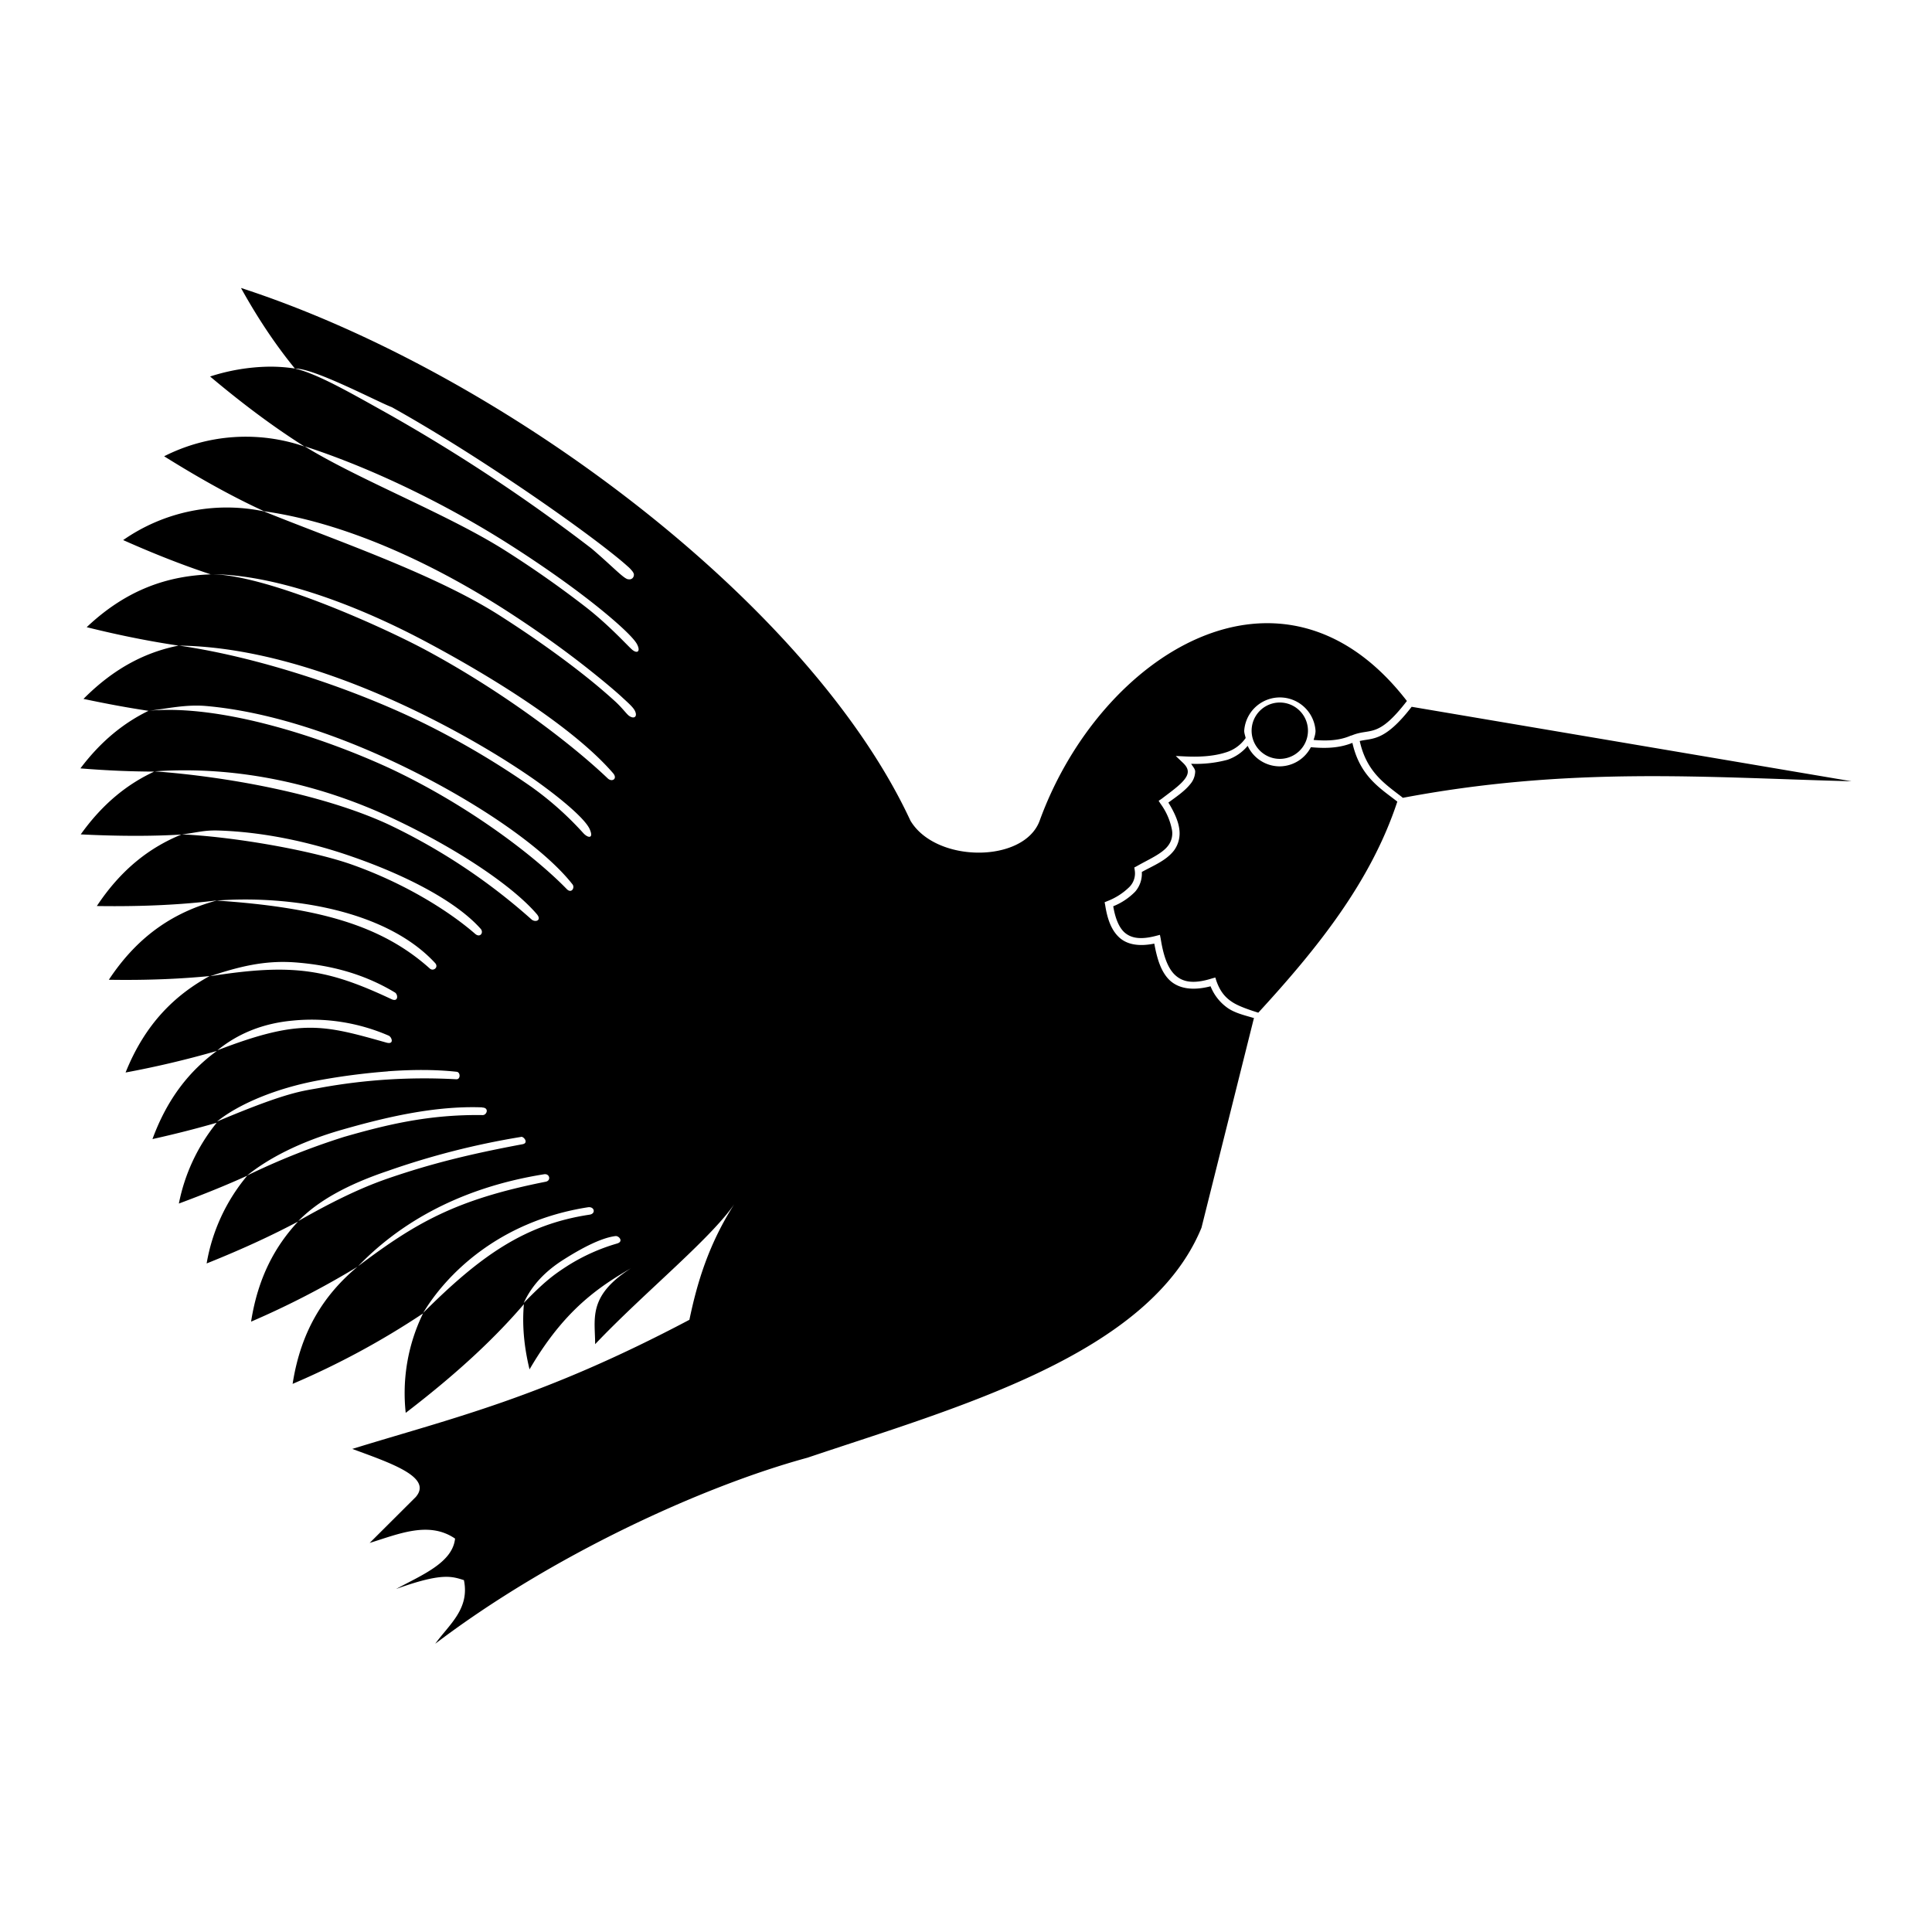 <svg xmlns="http://www.w3.org/2000/svg" width="24" height="24" fill="none"><path fill="#80CBC4" d="M2.995 3.58c.213.384.436.714.669.999.226-.012 1.038.418 1.203.479.465.259.974.578 1.436.886.463.308.88.606 1.166.825.143.11.255.2.323.262q.04.033.071.075l.01.02a.06.06 0 0 1-.02.06.1.1 0 0 1-.021.01.1.1 0 0 1-.026 0c-.052 0-.186-.15-.455-.38A21.5 21.5 0 0 0 4.82 5.14c-.461-.257-.875-.497-1.157-.562a2 2 0 0 0-.331-.023 2.5 2.5 0 0 0-.722.122c.452.38.834.656 1.173.87a2.24 2.24 0 0 0-1.744.121c.483.302.887.52 1.242.683 1.01.143 2.07.638 2.955 1.2.443.282.829.564 1.117.795.144.115.266.217.358.3.09.084.16.142.18.193.028.067-.017.096-.077.053-.029-.02-.08-.093-.168-.175a7 7 0 0 0-.352-.3c-.286-.229-.668-.505-1.109-.785-.818-.515-2.045-.929-2.908-1.28a2.25 2.25 0 0 0-1.747.357c.411.183.767.32 1.083.424.745 0 1.735.335 2.69.845.956.51 1.87 1.113 2.313 1.627.06.07-.014.115-.067.064-.477-.454-1.341-1.104-2.29-1.61-.586-.309-1.974-.926-2.646-.926l.004.002c-.52.018-1.036.179-1.54.656.438.109.812.18 1.141.229-.403.08-.797.275-1.181.662q.444.094.808.148c-.3.146-.586.37-.846.715.342.028.644.039.917.04-.33.153-.638.395-.913.78.488.024.898.023 1.25.002-.387.158-.744.426-1.05.888.607.009 1.09-.02 1.493-.07l-.006.002c.908-.067 2.106.116 2.715.776.048.053-.022.108-.066.068-.594-.532-1.368-.758-2.649-.844H2.69c-.497.136-.958.409-1.338.984.491.008.9-.012 1.252-.046-.43.236-.8.59-1.044 1.198a12 12 0 0 0 1.134-.268c-.333.243-.612.583-.8 1.095.297-.066.56-.134.798-.203a2.3 2.3 0 0 0-.47 1.004c.323-.12.6-.233.849-.346a2.3 2.3 0 0 0-.504 1.09c.453-.181.824-.355 1.135-.52-.285.306-.498.697-.583 1.243q.685-.295 1.322-.682c-.397.332-.7.773-.806 1.455a10 10 0 0 0 1.62-.875 2.26 2.26 0 0 0-.215 1.235c.698-.535 1.14-.968 1.468-1.35-.022.247-.002.513.07.81.501-.86 1-1.11 1.513-1.399-.82.414-.698.725-.698 1.086.626-.66 1.499-1.359 1.766-1.797-.357.536-.501 1.045-.595 1.494-1.827.966-2.94 1.219-4.188 1.604.484.178 1.002.352.788.598l-.572.57c.365-.113.737-.275 1.061-.054-.032.3-.41.451-.733.626.569-.205.693-.157.843-.11.074.36-.186.553-.356.79 1.435-1.09 3.306-1.952 4.624-2.311 1.854-.625 4.244-1.274 4.894-2.856l.653-2.61-.004.004c-.102-.031-.225-.058-.32-.122a.6.6 0 0 1-.216-.272c-.231.06-.403.027-.513-.08-.108-.108-.153-.272-.186-.45q-.282.056-.429-.071c-.106-.093-.155-.239-.181-.407l-.007-.036.034-.014a.8.8 0 0 0 .276-.178.24.24 0 0 0 .064-.206l-.005-.034.027-.014c.15-.086.317-.155.393-.257a.25.25 0 0 0 .048-.193.8.8 0 0 0-.142-.327l-.024-.037.036-.024c.108-.083.224-.164.283-.239q.044-.055.043-.1c0-.03-.014-.065-.059-.108l-.09-.086.124.006c.195.009.362-.007.493-.049a.46.46 0 0 0 .251-.18c-.006-.03-.018-.058-.018-.09a.444.444 0 0 1 .886 0c0 .04-.013.077-.024.114.163.013.319.01.465-.055l.002.001.032-.012c.216-.078.306.041.66-.418-1.549-2.007-3.81-.582-4.562 1.487-.193.528-1.288.53-1.605 0-1.256-2.704-5.07-5.562-8.314-6.617m.788 1.966c.83.268 1.754.717 2.54 1.217.393.25.744.498 1.02.714s.52.434.569.527c.05.094 0 .129-.075.055-.075-.071-.278-.293-.55-.507a13 13 0 0 0-1.014-.712c-.71-.45-1.817-.878-2.49-1.294M2.225 8.02c1.023.013 2.154.41 3.147.914.496.252.938.52 1.28.76.34.242.615.48.672.603.056.123-.018.119-.08.05a4 4 0 0 0-.645-.574q-.609-.424-1.27-.757c-.882-.442-2.093-.85-3.104-.996m13.673.707a.35.35 0 1 0 0 .7.35.35 0 0 0 0-.7m-13.34.043c.754.066 1.577.338 2.323.688.996.467 1.866 1.062 2.231 1.528.032.041-.013.12-.073.057-.392-.403-1.212-1.037-2.197-1.499-.837-.386-2.092-.797-2.99-.715.23-.027.455-.08.706-.059m14.978.01c-.336.435-.486.387-.645.425.087.394.321.537.537.706l-.055.01c2.122-.409 3.837-.261 5.627-.216zm-.163 1.142h-.002l-.004.014zm-.573-.694c-.168.068-.342.07-.516.054a.44.44 0 0 1-.385.238.44.44 0 0 1-.4-.255.56.56 0 0 1-.25.173 1.5 1.5 0 0 1-.452.05c.018.032.05.063.05.096a.25.25 0 0 1-.063.159c-.067.084-.173.156-.27.227q.12.194.136.332a.36.36 0 0 1-.064.26c-.097.129-.264.193-.402.27a.34.34 0 0 1-.083.245.8.8 0 0 1-.272.181c.024.143.068.26.14.325.08.07.194.094.39.043l.05-.013.01.05c.03.19.08.353.172.443s.223.124.46.05l.046-.013.014.044c.046.13.11.204.192.258.08.055.226.103.328.135.731-.796 1.398-1.624 1.727-2.622-.206-.162-.464-.31-.558-.73m-14.878.354c1.068-.074 2.093.18 2.935.574.844.394 1.52.86 1.81 1.198.069.08-.018.11-.066.066a7.5 7.5 0 0 0-1.785-1.183c-.829-.38-2.01-.59-2.894-.655m.792.735c.56.018 1.137.142 1.656.323.693.24 1.302.562 1.601.898.041.046-.006.116-.068.063-.32-.279-.88-.635-1.564-.872-.526-.178-1.478-.338-2.079-.364.181-.02.268-.054.454-.048m.963 1.639c.387.031.812.122 1.229.373.04.024.045.125-.045.082-.785-.368-1.215-.449-2.252-.284.354-.117.678-.202 1.067-.171m-.037.722a2.4 2.4 0 0 1 1.189.187c.04.017.073.116-.03.086-.786-.222-1.07-.3-2.097.096.257-.21.57-.336.938-.369m1.178.63c.29-.021.582-.024.856.006.048.005.05.096-.005.093a7.2 7.2 0 0 0-1.684.105c-.223.043-.388.04-1.288.42.263-.213.728-.414 1.27-.513q.422-.077.852-.11zm1.173.45c.091.002.057.095.006.094-.668-.01-1.196.12-1.719.27q-.622.196-1.208.481c.26-.21.653-.419 1.183-.57.531-.152 1.144-.299 1.738-.277zm.484.364c.033-.005.097.077.017.092-.67.125-1.14.244-1.645.416-.198.068-.531.19-1.14.538.24-.247.602-.451 1.113-.623a9.7 9.7 0 0 1 1.655-.422zm.285.465c.07-.011.09.08.019.093-1.116.221-1.614.51-2.329 1.049.462-.48 1.19-.963 2.31-1.142m.546.41c.08-.011.1.08.019.092-.8.12-1.354.507-2.067 1.22.27-.453.92-1.137 2.048-1.312m.34.358c.043-.006.105.067.022.092a2.4 2.4 0 0 0-.613.275c-.167.108-.275.183-.548.464.102-.224.272-.398.497-.54.227-.144.468-.27.643-.291" style="fill:#80cbc4;fill:color(display-p3 .502 .796 .769);fill-opacity:1"/></svg>